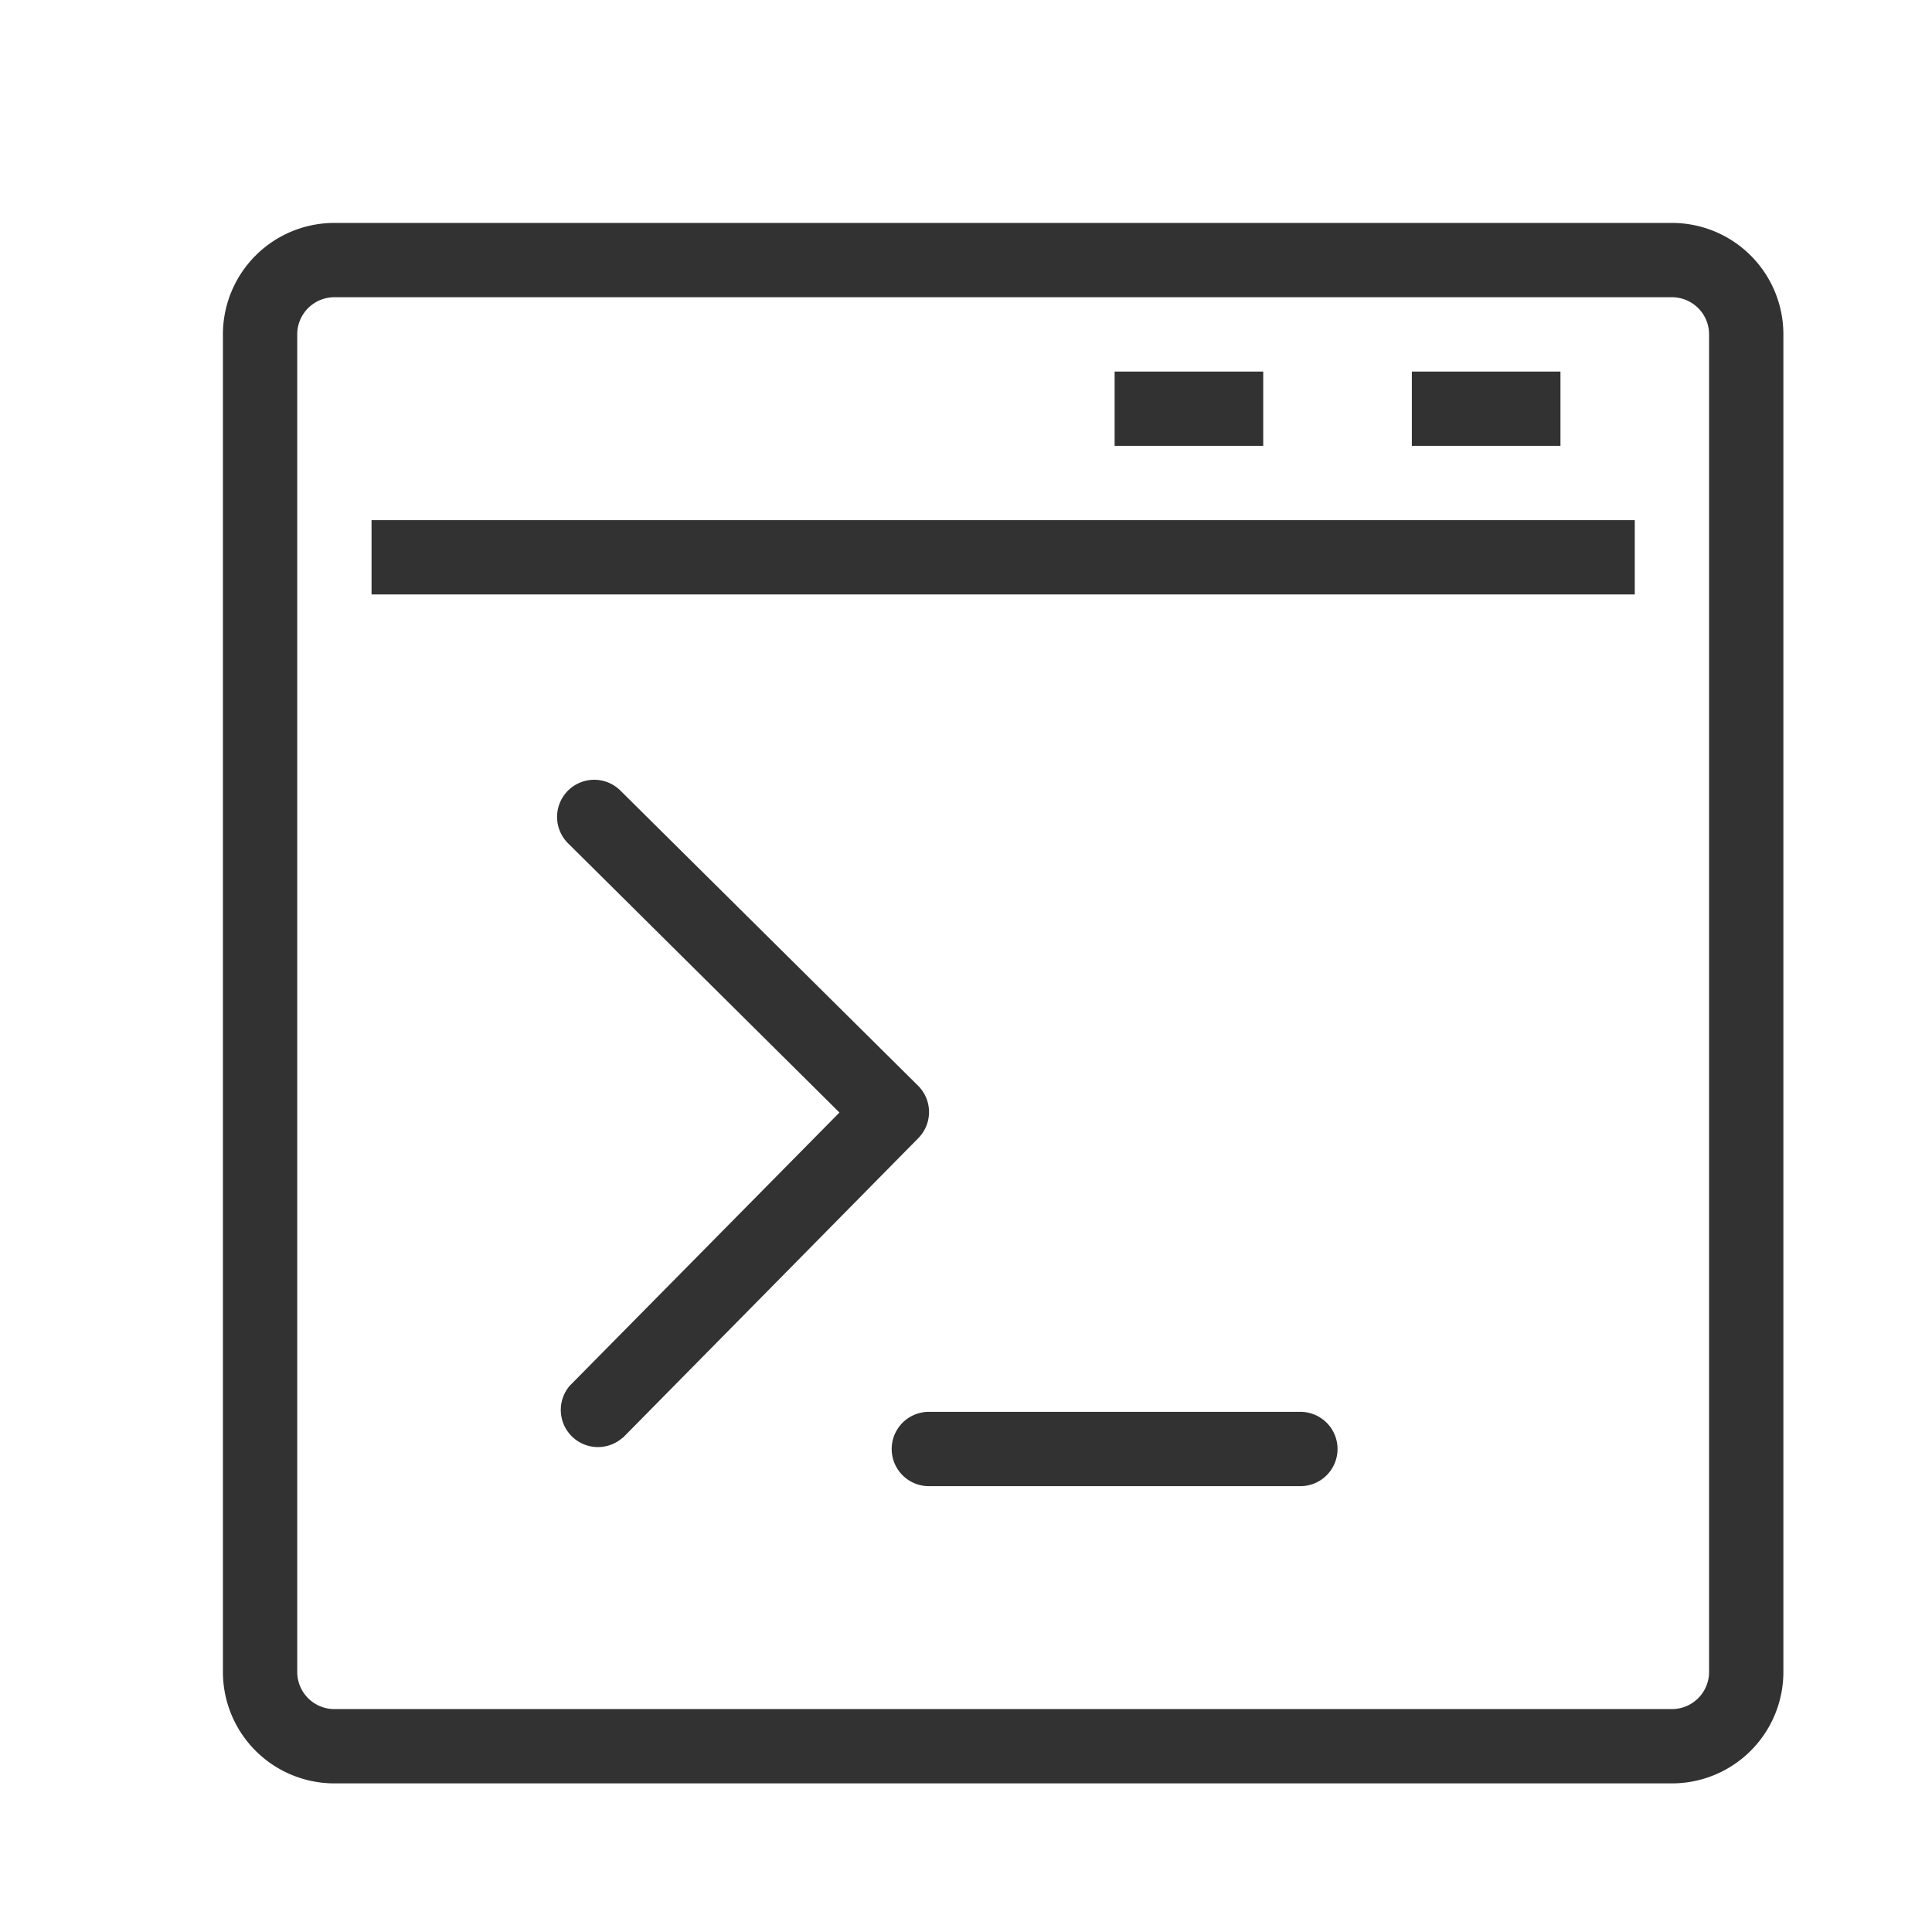<svg xmlns="http://www.w3.org/2000/svg" width="26" height="26" viewBox="0 0 26 26"><title>script</title><path d="M22.5,24H4.5A1.5,1.5,0,0,1,3,22.5V4.5A1.5,1.5,0,0,1,4.5,3h18A1.5,1.5,0,0,1,24,4.5v18A1.5,1.5,0,0,1,22.5,24ZM4.5,4a.5.5,0,0,0-.5.5v18a.5.5,0,0,0,.5.5h18a.5.5,0,0,0,.5-.5V4.5a.5.5,0,0,0-.5-.5ZM22,7H5V8H22ZM21,5H19V6h2ZM17,5H15V6h2ZM8.379,19.352l3.977-4.033a.5.5,0,0,0,0-.707l-4-3.966a.5.5,0,1,0-.706.708l3.647,3.618L7.668,18.648a.5.5,0,0,0,.711.7ZM18,19.5a.5.5,0,0,0-.5-.5h-5a.5.5,0,0,0,0,1h5A.5.5,0,0,0,18,19.5Z" fill="#323232"/></svg>